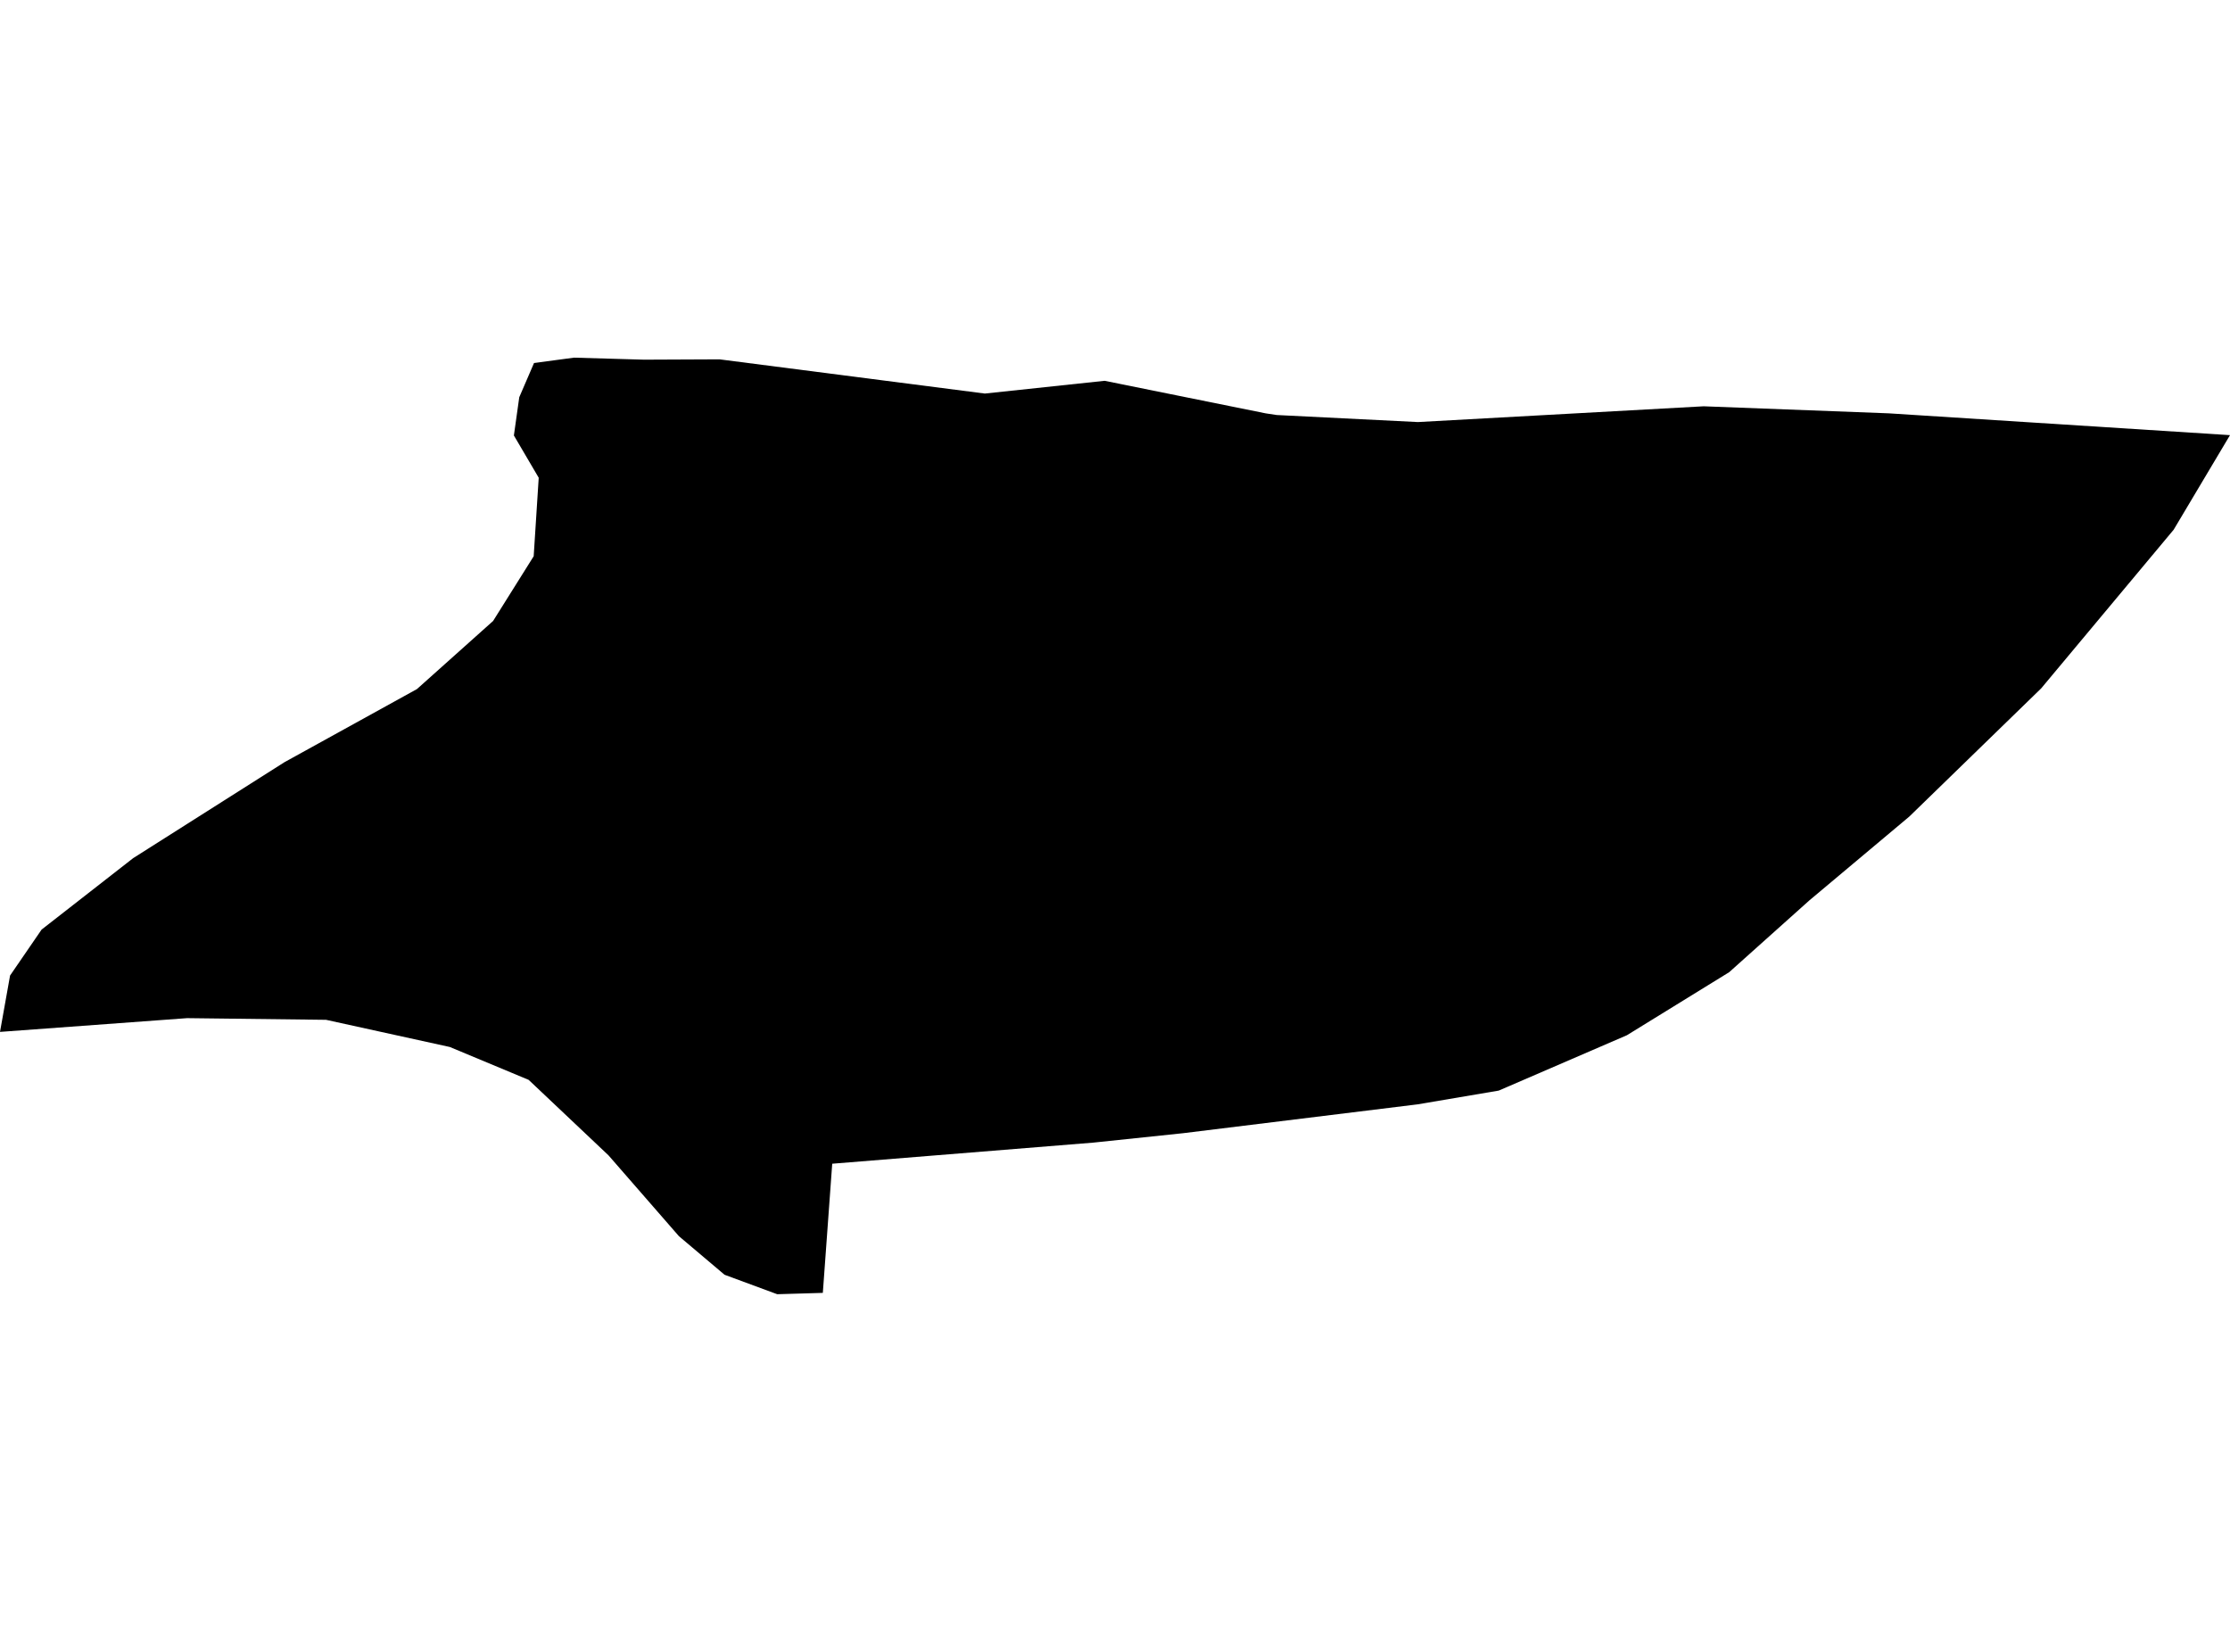 <?xml version='1.0'?>
<svg  baseProfile = 'tiny' width = '540' height = '400' stroke-linecap = 'round' stroke-linejoin = 'round' version='1.1' xmlns='http://www.w3.org/2000/svg'>
<path id='4606101001' title='4606101001'  d='M 540 105.37 526.354 128.276 494.269 166.697 462.347 197.726 438.141 218.032 418.727 235.415 393.953 250.686 362.924 264.088 343.267 267.419 286.489 274.404 264.801 276.679 201.525 281.796 199.251 313.069 188.204 313.394 175.451 308.682 164.404 299.341 147.347 279.765 128.014 261.489 108.926 253.529 78.953 246.949 45.325 246.543 0 249.874 2.437 236.227 10.072 225.099 32.247 207.798 68.881 184.567 100.966 166.859 119.404 150.37 129.233 134.693 130.451 115.686 124.44 105.451 125.74 96.191 129.314 87.906 138.98 86.606 155.957 87.094 174.233 87.013 238.484 95.298 267.482 92.211 306.471 100.09 309.152 100.496 343.348 102.202 412.554 98.384 457.392 100.09 540 105.37 Z' />
</svg>